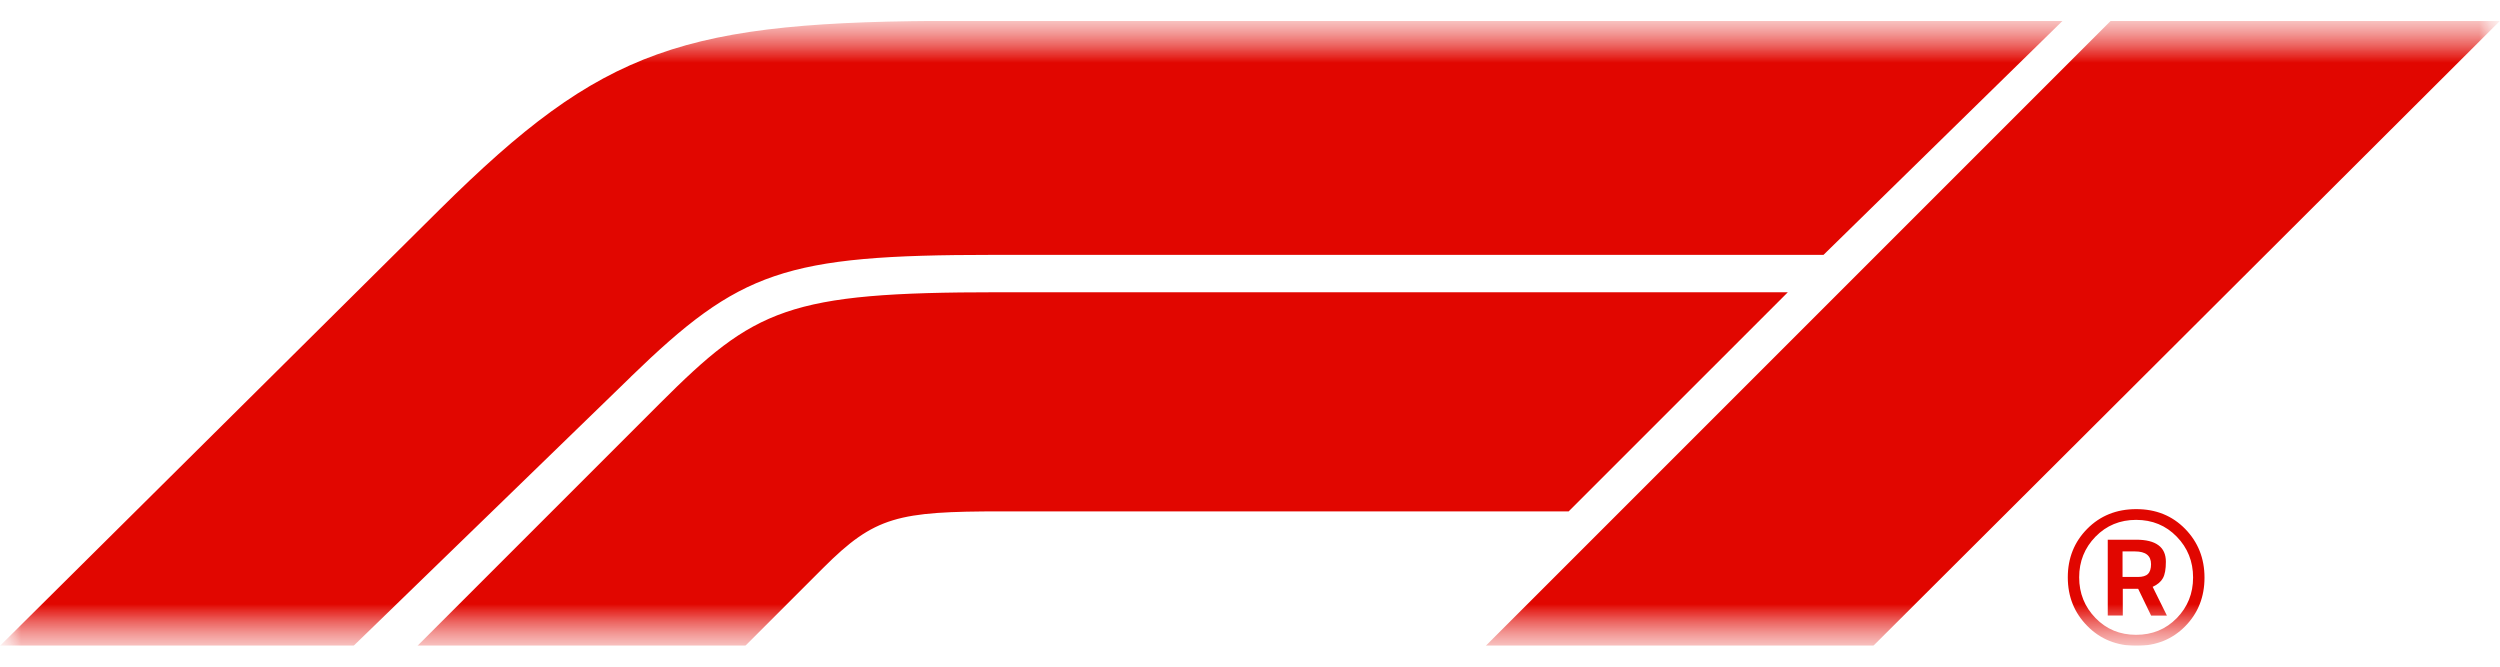 <svg width="60" height="16" viewBox="0 0 60 16" fill="none" xmlns="http://www.w3.org/2000/svg">
<g clip-path="url(#clip0_60_172)">
<mask id="mask0_60_172" style="mask-type:luminance" maskUnits="userSpaceOnUse" x="0" y="0" width="60" height="16">
<path d="M60 0.5H0V15.5H60V0.5Z" fill="white"/>
</mask>
<g mask="url(#mask0_60_172)">
<mask id="mask1_60_172" style="mask-type:luminance" maskUnits="userSpaceOnUse" x="0" y="0" width="60" height="16">
<path d="M60 0.5H0V15.5H60V0.5Z" fill="white"/>
</mask>
<g mask="url(#mask1_60_172)">
<path fill-rule="evenodd" clip-rule="evenodd" d="M8.486 15.5L15.139 9.045H15.137C17.759 6.503 18.823 6.117 23.823 6.117H43.764L49.502 0.5H23.067C16.375 0.5 14.483 1.137 10.558 5.022L0 15.5H8.486ZM23.944 7.014H42.908L37.648 12.273H24.042C21.548 12.273 20.997 12.391 19.759 13.628L17.887 15.5H10.019L15.836 9.683C18.12 7.4 18.908 7.014 23.944 7.014ZM60 0.5L44.959 15.5H35.658L50.658 0.5H60ZM50.097 15.025C50.409 15.342 50.803 15.5 51.277 15.5C51.75 15.5 52.139 15.342 52.447 15.028C52.755 14.714 52.908 14.325 52.908 13.863C52.908 13.4 52.753 13.011 52.444 12.694C52.134 12.377 51.744 12.219 51.27 12.219C50.797 12.219 50.405 12.377 50.094 12.691C49.783 13.005 49.627 13.394 49.627 13.856C49.627 14.319 49.783 14.708 50.097 15.025ZM50.292 12.88C50.555 12.611 50.88 12.477 51.267 12.477C51.656 12.477 51.981 12.611 52.242 12.88C52.503 13.148 52.634 13.475 52.634 13.859C52.634 14.244 52.503 14.569 52.242 14.836C51.98 15.103 51.656 15.236 51.267 15.236C50.878 15.236 50.553 15.102 50.292 14.833C50.031 14.564 49.9 14.239 49.9 13.856C49.9 13.473 50.031 13.148 50.292 12.88ZM50.947 14.773V14.13L50.948 14.131H51.316L51.627 14.775H52.006L51.664 14.084C51.78 14.031 51.861 13.963 51.909 13.877C51.958 13.791 51.981 13.659 51.981 13.483C51.981 13.306 51.922 13.173 51.803 13.086C51.684 12.997 51.506 12.953 51.27 12.953H50.586V14.773H50.947ZM50.941 13.847V13.234H51.239C51.497 13.234 51.625 13.336 51.625 13.541C51.625 13.648 51.6 13.727 51.55 13.775C51.502 13.823 51.42 13.847 51.308 13.847H50.941Z" fill="#E10600"/>
</g>
</g>
</g>
<defs>
<clipPath id="clip0_60_172">
<rect width="60" height="15" fill="white" transform="translate(0 0.5)"/>
</clipPath>
</defs>
</svg>
